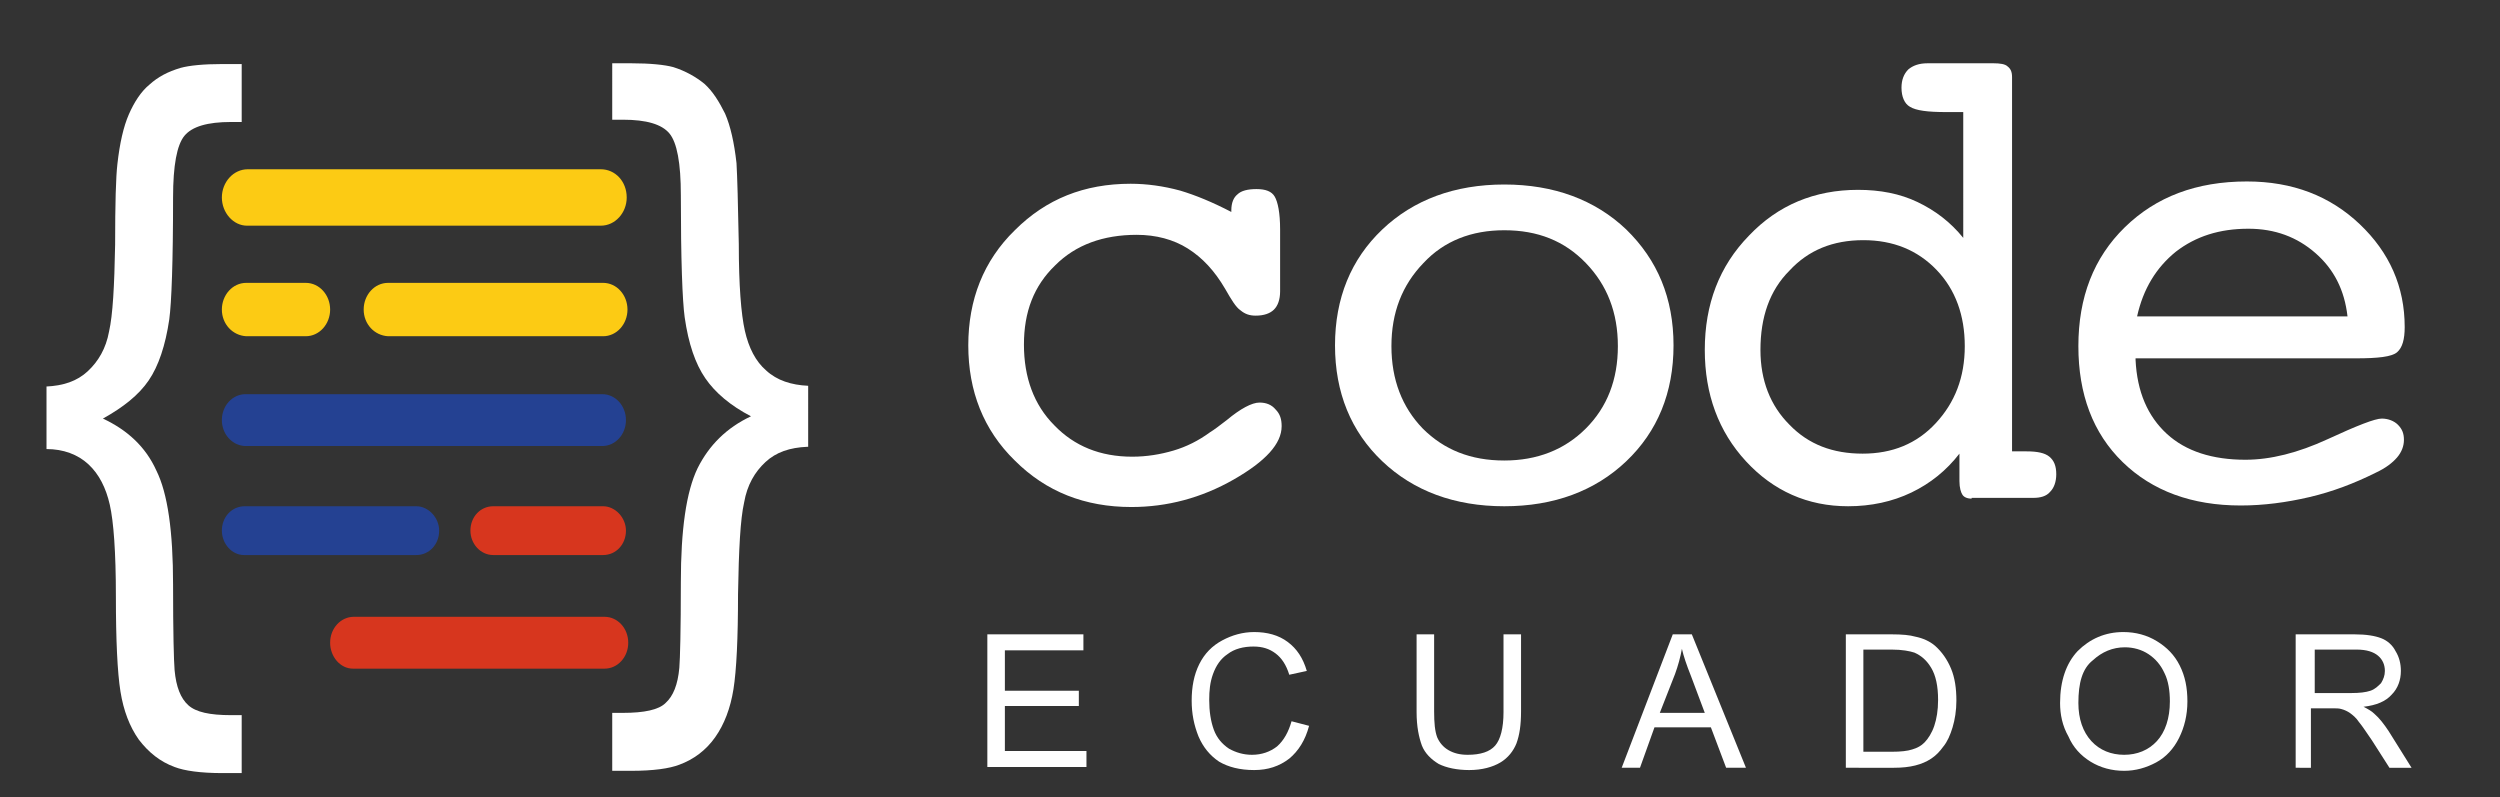 <?xml version="1.0" encoding="utf-8"?>
<!-- Generator: Adobe Illustrator 23.0.5, SVG Export Plug-In . SVG Version: 6.00 Build 0)  -->
<svg version="1.1" id="Layer_1" xmlns="http://www.w3.org/2000/svg" xmlns:xlink="http://www.w3.org/1999/xlink" x="0px" y="0px"
	 viewBox="0 0 327.9 104.6" style="enable-background:new 0 0 327.9 104.6;" xml:space="preserve">
<rect x="0" y="0" width="327.9" height="104.6" fill="#333333" stroke="none"/>
<style type="text/css">
	.st0{fill:#FFFFFF;}
	.st1{fill:#D7361E;}
	.st2{fill:#244192;}
	.st3{fill:#FCCB14;}
</style>
<g>
	<g>
		<path class="st0" d="M105.9,58.6c-2.3,0.1-4.1,0.7-5.5,2c-1.4,1.3-2.4,3-2.8,5.3c-0.5,2.2-0.7,6.2-0.8,12c0,5.8-0.2,10-0.6,12.5
			c-0.4,2.5-1.2,4.6-2.4,6.3c-1.2,1.7-2.8,2.9-4.7,3.6c-1.3,0.5-3.4,0.8-6.3,0.8h-2.5v-7.6h1.4c2.8,0,4.7-0.4,5.6-1.3
			c1-0.9,1.6-2.4,1.8-4.6c0.1-1.2,0.2-4.9,0.2-11.2c0-6.9,0.7-11.9,2.2-15c1.5-3,3.8-5.3,7-6.8c-2.7-1.4-4.7-3.1-6-5
			c-1.3-1.9-2.2-4.5-2.7-8c-0.3-2.2-0.5-7.6-0.5-16c0-4.2-0.5-6.9-1.5-8.1c-1-1.2-3-1.8-6.1-1.8h-1.4V8.3h2.5c2.5,0,4.4,0.2,5.5,0.5
			c1.6,0.5,3,1.3,4.1,2.2c1.1,1,1.9,2.3,2.7,3.9c0.7,1.6,1.2,3.8,1.5,6.5c0.1,1.7,0.2,5.3,0.3,10.6c0,5.4,0.3,9.2,0.8,11.4
			c0.5,2.2,1.4,4,2.8,5.2c1.4,1.3,3.3,1.9,5.5,2V58.6z"/>
	</g>
	<g>
		<path class="st0" d="M6,50.7c2.3-0.1,4.1-0.7,5.5-2c1.4-1.3,2.4-3,2.8-5.2c0.5-2.2,0.7-6,0.8-11.4c0-5.4,0.1-8.9,0.3-10.6
			c0.3-2.7,0.8-4.9,1.5-6.5c0.7-1.6,1.6-3,2.7-3.9c1.1-1,2.4-1.7,4.1-2.2c1.1-0.3,2.9-0.5,5.5-0.5h2.5v7.6h-1.4
			c-3.1,0-5.1,0.6-6.1,1.8c-1,1.2-1.5,3.9-1.5,8.1c0,8.4-0.2,13.8-0.5,16c-0.5,3.4-1.4,6.1-2.7,8c-1.3,1.9-3.3,3.5-6,5
			c3.2,1.5,5.6,3.7,7,6.8c1.5,3,2.2,8,2.2,15c0,6.3,0.1,10,0.2,11.2c0.2,2.2,0.8,3.7,1.8,4.6c1,0.9,2.8,1.3,5.6,1.3h1.4v7.6h-2.5
			c-2.9,0-5-0.3-6.3-0.8c-1.9-0.7-3.4-1.9-4.7-3.6c-1.2-1.7-2-3.8-2.4-6.3c-0.4-2.5-0.6-6.7-0.6-12.5c0-5.8-0.3-9.8-0.8-12
			c-0.5-2.2-1.4-4-2.8-5.3c-1.4-1.3-3.3-2-5.5-2V50.7z"/>
	</g>
	<path class="st1" d="M43.3,84.3c0-1.9,1.4-3.4,3.1-3.4h32.9c1.7,0,3.1,1.5,3.1,3.4l0,0c0,1.9-1.4,3.4-3.1,3.4H46.3
		C44.6,87.7,43.3,86.1,43.3,84.3L43.3,84.3z"/>
	<path class="st1" d="M61.7,69.6c0-1.8,1.3-3.2,3-3.2h14.4c1.6,0,3,1.5,3,3.2l0,0c0,1.8-1.3,3.2-3,3.2H64.7
		C63,72.8,61.7,71.3,61.7,69.6L61.7,69.6z"/>
	<path class="st2" d="M29.1,69.6c0-1.8,1.3-3.2,3-3.2h22.5c1.6,0,3,1.5,3,3.2l0,0c0,1.8-1.3,3.2-3,3.2H32
		C30.4,72.8,29.1,71.3,29.1,69.6L29.1,69.6z"/>
	<path class="st2" d="M29.1,55.1c0-1.9,1.4-3.4,3.1-3.4H79c1.7,0,3.1,1.5,3.1,3.4l0,0c0,1.9-1.4,3.4-3.1,3.4H32.1
		C30.4,58.4,29.1,56.9,29.1,55.1L29.1,55.1z"/>
	<path class="st3" d="M47.7,40.6c0-1.9,1.4-3.5,3.2-3.5h28.2c1.8,0,3.2,1.6,3.2,3.5l0,0c0,1.9-1.4,3.5-3.2,3.5H50.9
		C49.1,44,47.7,42.5,47.7,40.6L47.7,40.6z"/>
	<path class="st3" d="M29.1,40.6c0-1.9,1.4-3.5,3.2-3.5h7.8c1.8,0,3.2,1.6,3.2,3.5l0,0c0,1.9-1.4,3.5-3.2,3.5h-7.8
		C30.5,44,29.1,42.5,29.1,40.6L29.1,40.6z"/>
	<path class="st3" d="M29.1,25.9c0-2,1.5-3.7,3.4-3.7h46.3c1.9,0,3.4,1.6,3.4,3.7l0,0c0,2-1.5,3.7-3.4,3.7H32.4
		C30.6,29.6,29.1,27.9,29.1,25.9L29.1,25.9z"/>
	<path class="st0" d="M161.5,27.8v-0.2c0-1,0.3-1.7,0.8-2.1c0.5-0.5,1.4-0.7,2.5-0.7c1.2,0,2,0.3,2.4,1c0.4,0.7,0.7,2.1,0.7,4.3v8.1
		c0,1.1-0.3,1.9-0.8,2.4c-0.5,0.5-1.3,0.8-2.4,0.8c-0.8,0-1.4-0.2-2-0.7c-0.6-0.4-1.2-1.4-2-2.8c-1.4-2.4-3-4.1-4.9-5.3
		c-1.9-1.2-4.2-1.8-6.7-1.8c-4.4,0-8,1.3-10.7,4c-2.8,2.7-4.1,6.1-4.1,10.4c0,4.3,1.3,7.9,4,10.6c2.6,2.7,6,4.1,10.2,4.1
		c1.9,0,3.7-0.3,5.4-0.8c1.7-0.5,3.3-1.3,4.8-2.4c0.5-0.3,1.3-0.9,2.2-1.6c1.8-1.5,3.3-2.3,4.3-2.3c0.9,0,1.6,0.3,2.1,0.9
		c0.6,0.6,0.8,1.3,0.8,2.2c0,2.3-2.1,4.6-6.3,7c-4.2,2.4-8.7,3.6-13.4,3.6c-6.1,0-11.2-2-15.3-6.1c-4.1-4-6.1-9.1-6.1-15.1
		s2-11.1,6.1-15.1c4.1-4.1,9.1-6.1,15.2-6.1c2.1,0,4.3,0.3,6.5,0.9C156.8,25.6,159,26.5,161.5,27.8z"/>
	<path class="st0" d="M219.5,45.3c0,6.2-2.1,11.3-6.2,15.2c-4.1,3.9-9.5,5.9-16,5.9c-6.5,0-11.9-2-16-5.9c-4.1-3.9-6.2-9-6.2-15.2
		c0-6.2,2.1-11.3,6.2-15.2c4.1-3.9,9.5-5.9,16-5.9c6.5,0,11.9,2,16,5.9C217.4,34.1,219.5,39.1,219.5,45.3z M197.3,60.4
		c4.3,0,7.9-1.4,10.7-4.2c2.8-2.8,4.2-6.4,4.2-10.8c0-4.4-1.4-8-4.2-10.9c-2.8-2.9-6.3-4.3-10.7-4.3c-4.3,0-7.9,1.4-10.6,4.3
		c-2.8,2.9-4.2,6.5-4.2,10.9c0,4.4,1.4,8,4.1,10.8C189.4,59,192.9,60.4,197.3,60.4z"/>
	<path class="st0" d="M258.6,65.4c-0.6,0-1-0.2-1.2-0.5c-0.2-0.3-0.4-0.9-0.4-1.8v-3.6c-1.7,2.2-3.8,3.9-6.3,5.1
		c-2.5,1.2-5.3,1.8-8.3,1.8c-5.3,0-9.8-2-13.4-5.9c-3.6-3.9-5.4-8.8-5.4-14.6c0-6,1.9-11,5.8-15c3.8-4,8.6-6,14.3-6
		c2.9,0,5.5,0.5,7.8,1.6c2.3,1.1,4.3,2.6,6,4.7V14.7h-2.2c-2.5,0-4-0.2-4.8-0.7c-0.7-0.4-1.1-1.3-1.1-2.5c0-1,0.3-1.8,0.9-2.4
		c0.6-0.5,1.4-0.8,2.5-0.8h8.7c0.8,0,1.5,0.1,1.8,0.4c0.4,0.3,0.6,0.7,0.6,1.4v49.1h1.9c1.4,0,2.4,0.2,3,0.7
		c0.6,0.5,0.9,1.2,0.9,2.3c0,1-0.3,1.8-0.8,2.3c-0.5,0.6-1.3,0.8-2.2,0.8H258.6z M230.9,45.9c0,4,1.3,7.3,3.8,9.8
		c2.5,2.6,5.7,3.8,9.6,3.8c3.9,0,7.1-1.3,9.6-4c2.5-2.7,3.8-6,3.8-10.1c0-4-1.2-7.4-3.7-10c-2.5-2.6-5.7-3.9-9.6-3.9
		c-4,0-7.2,1.3-9.7,4C232.1,38.1,230.9,41.6,230.9,45.9z"/>
	<path class="st0" d="M280.1,47.2c0.2,4.2,1.6,7.4,4.1,9.7c2.5,2.3,6,3.4,10.3,3.4c3.3,0,6.9-0.9,10.8-2.7c3.9-1.8,6.2-2.7,7.1-2.7
		c0.8,0,1.6,0.3,2.1,0.8c0.6,0.6,0.8,1.2,0.8,2c0,0.8-0.3,1.6-0.9,2.3c-0.6,0.7-1.5,1.4-2.8,2c-2.8,1.4-5.7,2.5-8.7,3.2
		c-3,0.7-6,1.1-9,1.1c-6.4,0-11.6-1.9-15.5-5.7c-3.9-3.8-5.8-8.9-5.8-15.2c0-6.4,2-11.6,6.1-15.6c4.1-4,9.4-6,16-6
		c6,0,10.9,1.9,14.8,5.6c3.9,3.7,5.9,8.2,5.9,13.5c0,1.6-0.3,2.7-1,3.3c-0.7,0.6-2.5,0.8-5.4,0.8h-0.6H280.1z M280.3,41.5h27.6
		c-0.4-3.5-1.8-6.2-4.2-8.3c-2.4-2.1-5.3-3.2-8.8-3.2c-3.8,0-6.9,1-9.5,3C282.8,35.1,281.1,37.9,280.3,41.5z"/>
	<path class="st0" d="M129.5,100.7V83.2h12.6v2.1h-10.3v5.3h9.7v2h-9.7v5.9h10.7v2.1H129.5z"/>
	<path class="st0" d="M169.4,94.6l2.3,0.6c-0.5,1.9-1.4,3.3-2.6,4.3c-1.3,1-2.8,1.5-4.6,1.5c-1.9,0-3.4-0.4-4.6-1.1
		c-1.2-0.8-2.1-1.9-2.7-3.3c-0.6-1.5-0.9-3-0.9-4.7c0-1.8,0.3-3.4,1-4.8c0.7-1.4,1.7-2.4,3-3.1c1.3-0.7,2.7-1.1,4.2-1.1
		c1.7,0,3.2,0.4,4.4,1.3c1.2,0.9,2,2.1,2.5,3.8l-2.3,0.5c-0.4-1.3-1-2.2-1.8-2.8c-0.8-0.6-1.7-0.9-2.9-0.9c-1.3,0-2.5,0.3-3.4,1
		c-0.9,0.6-1.5,1.5-1.9,2.6c-0.4,1.1-0.5,2.2-0.5,3.4c0,1.5,0.2,2.8,0.6,3.9c0.4,1.1,1.1,1.9,2,2.5c0.9,0.5,1.9,0.8,3,0.8
		c1.3,0,2.4-0.4,3.3-1.1C168.4,97.1,169,96,169.4,94.6z"/>
	<path class="st0" d="M197.2,83.2h2.3v10.1c0,1.8-0.2,3.1-0.6,4.2c-0.4,1-1.1,1.9-2.1,2.5c-1,0.6-2.4,1-4.1,1c-1.6,0-3-0.3-4-0.8
		c-1-0.6-1.8-1.4-2.2-2.4c-0.4-1.1-0.7-2.5-0.7-4.4V83.2h2.3v10.1c0,1.5,0.1,2.6,0.4,3.4c0.3,0.7,0.8,1.3,1.5,1.7s1.5,0.6,2.5,0.6
		c1.7,0,2.9-0.4,3.6-1.2c0.7-0.8,1.1-2.3,1.1-4.4V83.2z"/>
	<path class="st0" d="M212.7,100.7l6.7-17.5h2.5l7.1,17.5h-2.6l-2-5.3H217l-1.9,5.3H212.7z M217.7,93.5h5.9l-1.8-4.8
		c-0.6-1.5-1-2.7-1.2-3.6c-0.2,1.1-0.5,2.2-0.9,3.3L217.7,93.5z"/>
	<path class="st0" d="M242.1,100.7V83.2h6c1.4,0,2.4,0.1,3.1,0.3c1,0.2,1.9,0.6,2.6,1.2c0.9,0.8,1.6,1.8,2.1,3
		c0.5,1.2,0.7,2.6,0.7,4.2c0,1.3-0.2,2.5-0.5,3.5c-0.3,1-0.7,1.9-1.2,2.5c-0.5,0.7-1,1.2-1.6,1.6c-0.6,0.4-1.3,0.7-2.1,0.9
		c-0.8,0.2-1.7,0.3-2.8,0.3H242.1z M244.4,98.6h3.7c1.2,0,2.1-0.1,2.7-0.3c0.7-0.2,1.2-0.5,1.6-0.9c0.5-0.5,1-1.3,1.3-2.2
		c0.3-0.9,0.5-2,0.5-3.4c0-1.8-0.3-3.2-0.9-4.2c-0.6-1-1.3-1.6-2.2-2c-0.6-0.2-1.6-0.4-3-0.4h-3.7V98.6z"/>
	<path class="st0" d="M270.2,92.2c0-2.9,0.8-5.2,2.3-6.8c1.6-1.6,3.6-2.5,6-2.5c1.6,0,3.1,0.4,4.4,1.2c1.3,0.8,2.3,1.8,3,3.2
		c0.7,1.4,1,2.9,1,4.7c0,1.8-0.4,3.4-1.1,4.8c-0.7,1.4-1.7,2.5-3,3.2c-1.3,0.7-2.7,1.1-4.2,1.1c-1.6,0-3.1-0.4-4.4-1.2
		c-1.3-0.8-2.3-1.9-2.9-3.3C270.5,95.2,270.2,93.7,270.2,92.2z M272.6,92.2c0,2.1,0.6,3.8,1.7,5c1.1,1.2,2.6,1.8,4.3,1.8
		c1.7,0,3.2-0.6,4.3-1.8c1.1-1.2,1.7-3,1.7-5.2c0-1.4-0.2-2.7-0.7-3.7c-0.5-1.1-1.2-1.9-2.1-2.5c-0.9-0.6-2-0.9-3.1-0.9
		c-1.6,0-3,0.6-4.2,1.7C273.1,87.7,272.6,89.6,272.6,92.2z"/>
	<path class="st0" d="M301.1,100.7V83.2h7.7c1.6,0,2.7,0.2,3.5,0.5c0.8,0.3,1.5,0.9,1.9,1.7c0.5,0.8,0.7,1.7,0.7,2.6
		c0,1.2-0.4,2.3-1.2,3.1c-0.8,0.9-2,1.4-3.7,1.6c0.6,0.3,1.1,0.6,1.4,0.9c0.7,0.6,1.3,1.4,1.9,2.3l3,4.8h-2.9l-2.3-3.6
		c-0.7-1-1.2-1.8-1.7-2.4c-0.4-0.6-0.8-0.9-1.2-1.2c-0.3-0.2-0.7-0.4-1.1-0.5c-0.3-0.1-0.7-0.1-1.3-0.1h-2.7v7.8H301.1z M303.4,90.9
		h5c1.1,0,1.9-0.1,2.5-0.3c0.6-0.2,1-0.6,1.4-1c0.3-0.5,0.5-1,0.5-1.6c0-0.8-0.3-1.5-0.9-2c-0.6-0.5-1.5-0.8-2.8-0.8h-5.5V90.9z"/>
</g>
</svg>
